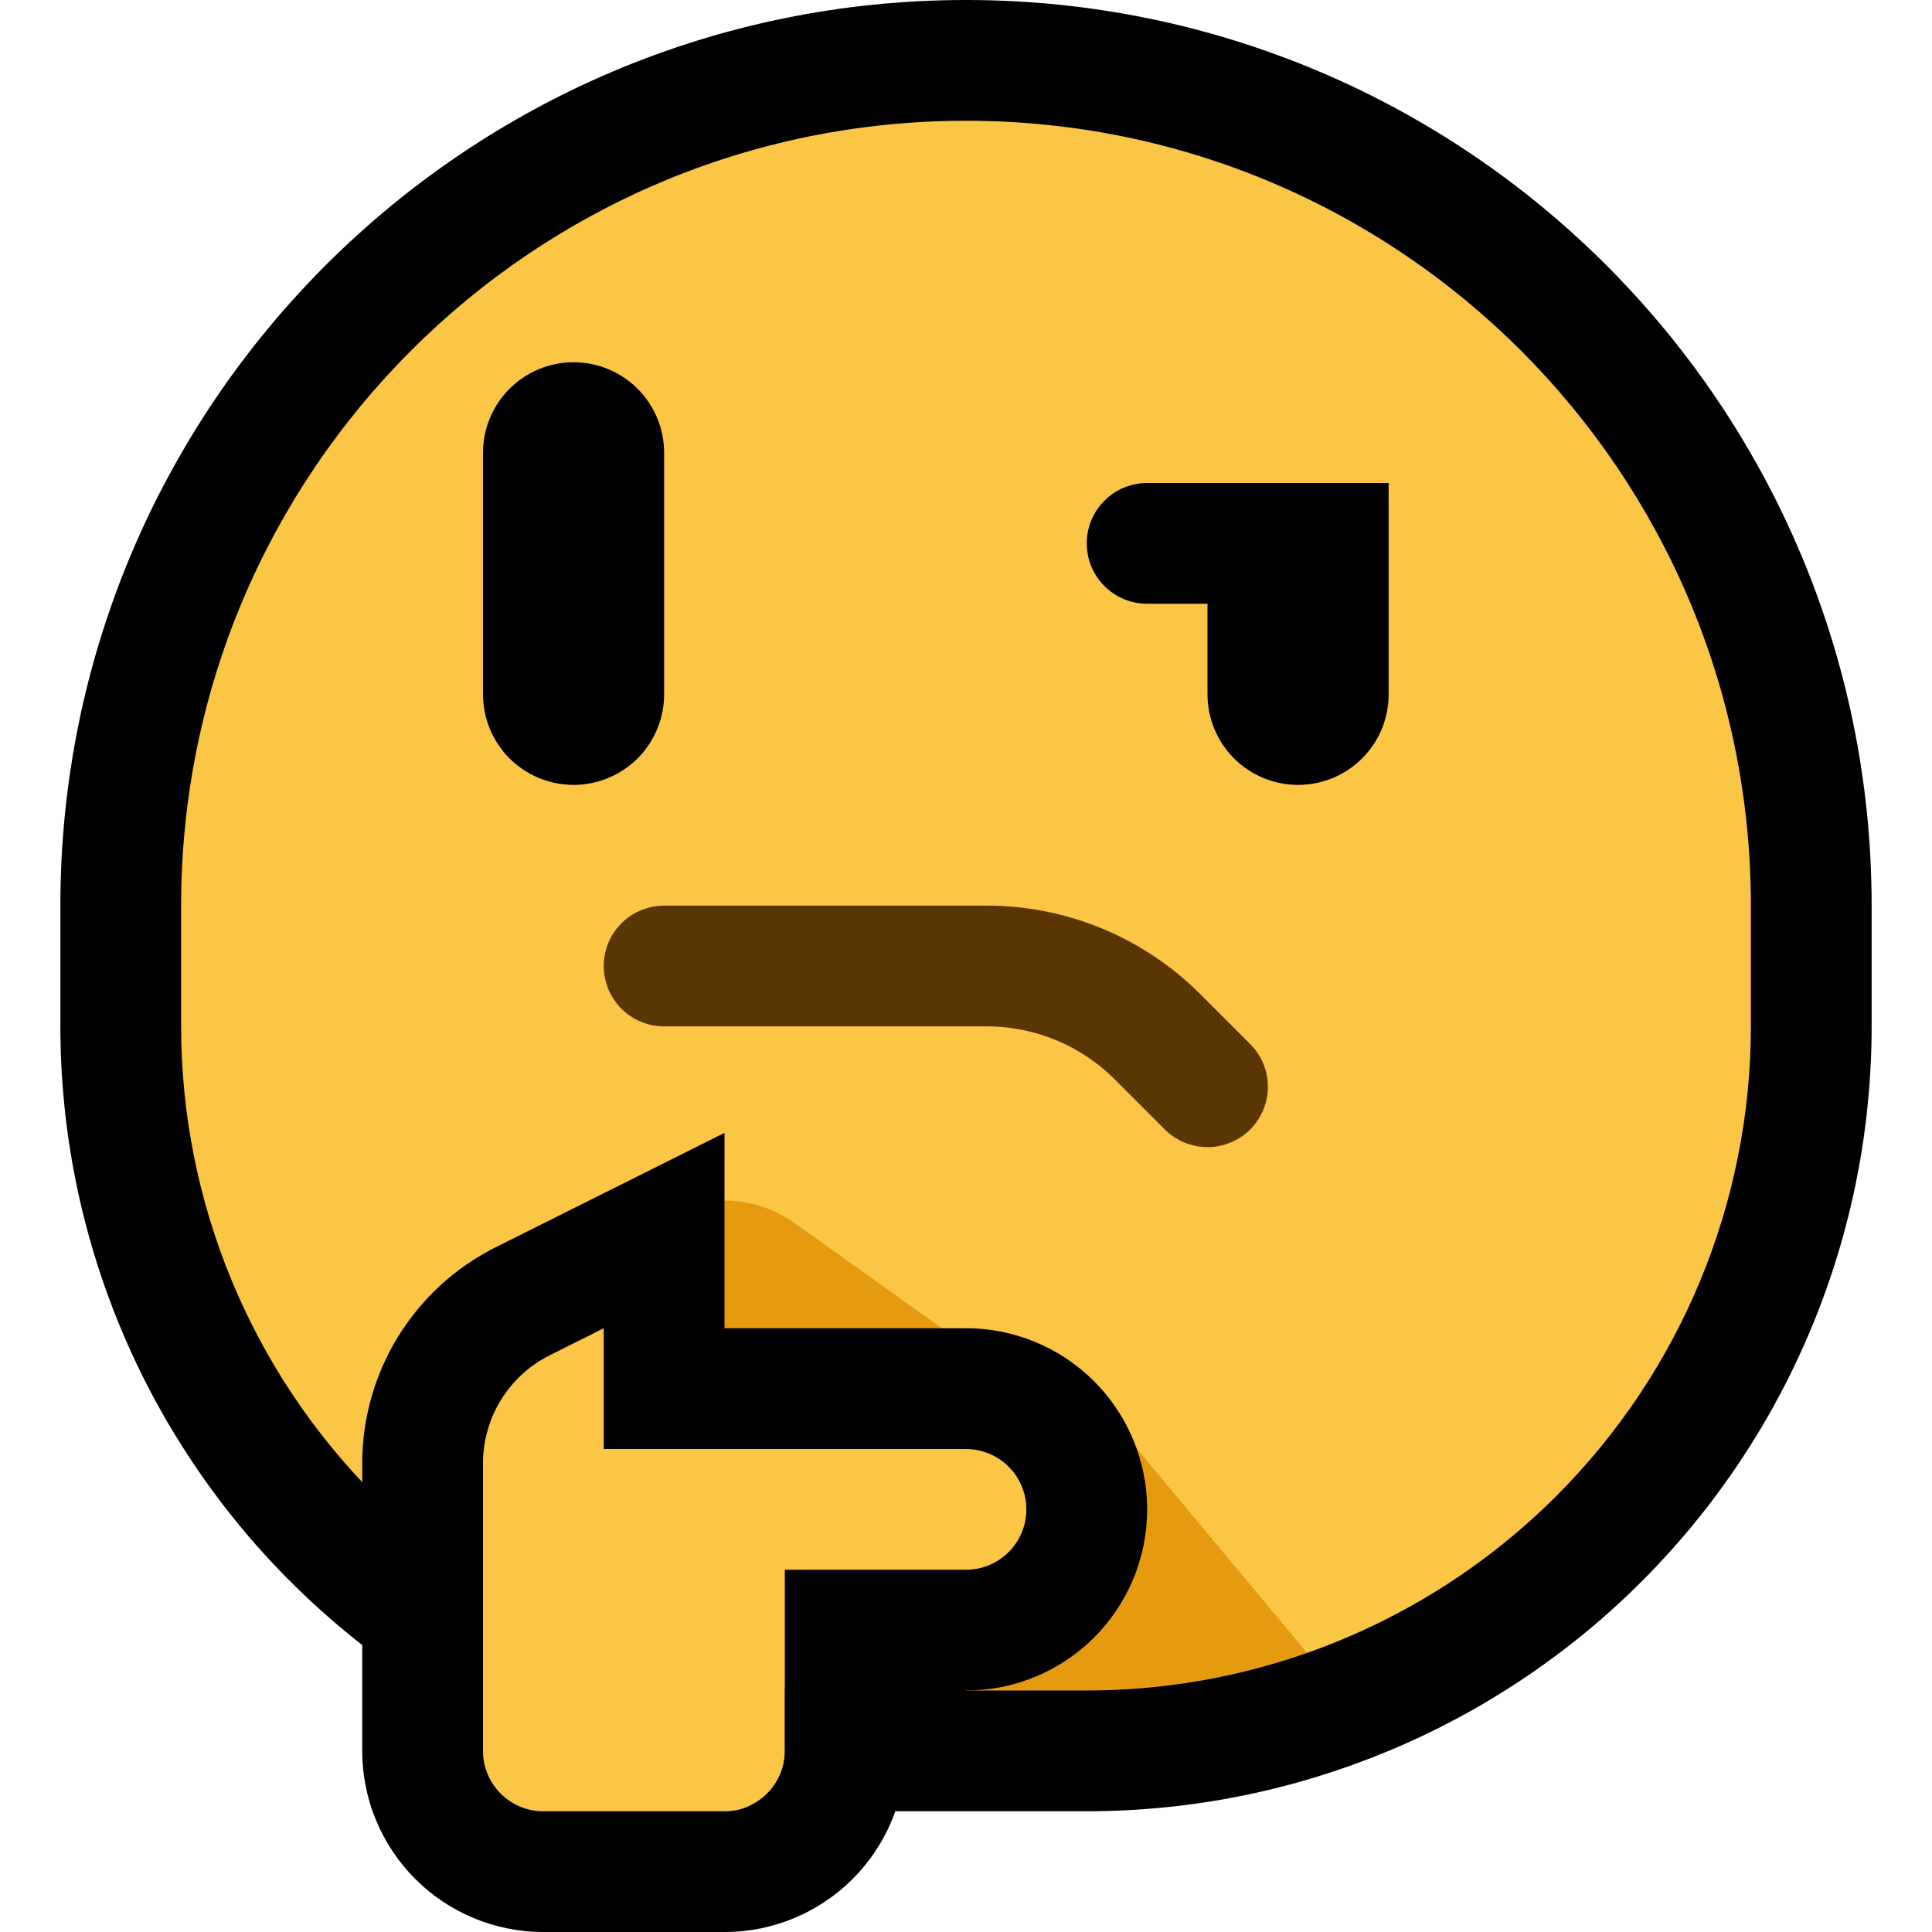 <?xml version="1.0" encoding="UTF-8" standalone="no"?>
<!DOCTYPE svg PUBLIC "-//W3C//DTD SVG 1.1//EN" "http://www.w3.org/Graphics/SVG/1.1/DTD/svg11.dtd">
<svg width="100%" height="100%" viewBox="0 0 32 32" version="1.1" xmlns="http://www.w3.org/2000/svg" xmlns:xlink="http://www.w3.org/1999/xlink" xml:space="preserve" xmlns:serif="http://www.serif.com/" style="fill-rule:evenodd;clip-rule:evenodd;stroke-linejoin:round;stroke-miterlimit:1.414;">
    <rect id="thinking" x="0" y="0" width="32" height="32" style="fill:none;"/>
    <clipPath id="_clip1">
        <rect x="0" y="0" width="32" height="32"/>
    </clipPath>
    <g clip-path="url(#_clip1)">
        <g id="outline">
            <path d="M16.193,0.001l0.193,0.004l0.192,0.006l0.192,0.008l0.191,0.011l0.191,0.014l0.19,0.015l0.189,0.018l0.189,0.021l0.188,0.022l0.187,0.025l0.187,0.028l0.186,0.029l0.185,0.032l0.184,0.034l0.184,0.037l0.183,0.038l0.182,0.041l0.181,0.043l0.18,0.045l0.18,0.048l0.178,0.049l0.178,0.052l0.177,0.054l0.176,0.056l0.175,0.058l0.173,0.06l0.173,0.062l0.173,0.064l0.17,0.066l0.17,0.068l0.169,0.071l0.168,0.072l0.167,0.074l0.166,0.076l0.164,0.078l0.164,0.08l0.162,0.082l0.161,0.084l0.16,0.086l0.159,0.087l0.158,0.09l0.156,0.091l0.155,0.093l0.155,0.095l0.152,0.096l0.152,0.099l0.15,0.1l0.149,0.102l0.148,0.104l0.146,0.105l0.145,0.107l0.144,0.109l0.142,0.11l0.141,0.112l0.139,0.114l0.138,0.115l0.137,0.117l0.135,0.119l0.134,0.12l0.132,0.122l0.131,0.123l0.13,0.125l0.128,0.126l0.126,0.128l0.125,0.13l0.123,0.131l0.122,0.132l0.12,0.134l0.119,0.135l0.117,0.137l0.115,0.138l0.114,0.139l0.112,0.141l0.11,0.142l0.109,0.144l0.107,0.145l0.106,0.146l0.103,0.148l0.102,0.149l0.1,0.15l0.099,0.152l0.096,0.152l0.095,0.154l0.093,0.156l0.091,0.156l0.09,0.158l0.088,0.159l0.085,0.16l0.084,0.161l0.082,0.162l0.08,0.164l0.078,0.165l0.076,0.165l0.074,0.167l0.072,0.168l0.071,0.169l0.068,0.17l0.066,0.17l0.064,0.172l0.062,0.174l0.06,0.173l0.058,0.175l0.056,0.176l0.054,0.177l0.052,0.178l0.049,0.178l0.048,0.18l0.045,0.18l0.043,0.181l0.041,0.182l0.038,0.183l0.037,0.184l0.034,0.184l0.032,0.185l0.029,0.186l0.028,0.187l0.025,0.187l0.022,0.188l0.021,0.189l0.018,0.189l0.015,0.19l0.014,0.191l0.011,0.191l0.008,0.191l0.006,0.193l0.004,0.193l0.001,0.187l0,2.012l-0.001,0.155l-0.003,0.162l-0.005,0.161l-0.007,0.161l-0.009,0.16l-0.011,0.16l-0.013,0.16l-0.015,0.16l-0.016,0.159l-0.019,0.159l-0.021,0.159l-0.022,0.158l-0.025,0.157l-0.026,0.158l-0.029,0.157l-0.03,0.156l-0.032,0.156l-0.034,0.156l-0.036,0.154l-0.038,0.155l-0.04,0.154l-0.041,0.153l-0.044,0.153l-0.045,0.152l-0.047,0.151l-0.049,0.151l-0.051,0.151l-0.052,0.149l-0.055,0.149l-0.056,0.149l-0.058,0.147l-0.06,0.147l-0.061,0.146l-0.063,0.145l-0.066,0.145l-0.066,0.144l-0.069,0.142l-0.07,0.143l-0.073,0.141l-0.073,0.14l-0.076,0.14l-0.077,0.139l-0.079,0.138l-0.081,0.137l-0.083,0.135l-0.084,0.135l-0.086,0.134l-0.087,0.133l-0.089,0.132l-0.091,0.131l-0.093,0.13l-0.094,0.129l-0.096,0.128l-0.097,0.127l-0.099,0.125l-0.101,0.125l-0.102,0.123l-0.104,0.122l-0.106,0.121l-0.107,0.12l-0.109,0.119l-0.11,0.117l-0.112,0.117l-0.114,0.114l-0.114,0.114l-0.117,0.112l-0.117,0.11l-0.119,0.109l-0.119,0.107l-0.121,0.106l-0.123,0.104l-0.123,0.102l-0.125,0.101l-0.125,0.099l-0.127,0.097l-0.128,0.096l-0.129,0.094l-0.13,0.093l-0.13,0.091l-0.133,0.089l-0.133,0.087l-0.134,0.086l-0.135,0.084l-0.135,0.083l-0.137,0.081l-0.138,0.079l-0.139,0.077l-0.139,0.076l-0.141,0.073l-0.141,0.073l-0.142,0.07l-0.143,0.069l-0.144,0.066l-0.145,0.066l-0.145,0.063l-0.146,0.062l-0.147,0.059l-0.147,0.058l-0.149,0.056l-0.149,0.055l-0.149,0.052l-0.151,0.051l-0.151,0.049l-0.151,0.047l-0.152,0.045l-0.153,0.044l-0.153,0.041l-0.154,0.04l-0.155,0.038l-0.155,0.036l-0.155,0.034l-0.156,0.032l-0.156,0.03l-0.157,0.029l-0.158,0.026l-0.157,0.025l-0.159,0.022l-0.158,0.021l-0.159,0.019l-0.159,0.016l-0.16,0.015l-0.16,0.013l-0.16,0.011l-0.16,0.009l-0.161,0.007l-0.161,0.005l-0.162,0.003l-0.155,0.001l-4.012,0l-0.155,-0.001l-0.162,-0.003l-0.161,-0.005l-0.161,-0.007l-0.16,-0.009l-0.16,-0.011l-0.16,-0.013l-0.16,-0.015l-0.159,-0.016l-0.159,-0.019l-0.158,-0.021l-0.159,-0.022l-0.157,-0.025l-0.158,-0.026l-0.157,-0.029l-0.156,-0.03l-0.156,-0.032l-0.155,-0.034l-0.155,-0.036l-0.155,-0.038l-0.154,-0.04l-0.153,-0.041l-0.153,-0.044l-0.152,-0.045l-0.151,-0.047l-0.151,-0.049l-0.151,-0.051l-0.149,-0.052l-0.149,-0.055l-0.148,-0.056l-0.148,-0.058l-0.147,-0.06l-0.146,-0.061l-0.145,-0.063l-0.145,-0.066l-0.144,-0.066l-0.143,-0.069l-0.142,-0.07l-0.141,-0.073l-0.141,-0.073l-0.139,-0.076l-0.139,-0.077l-0.138,-0.079l-0.136,-0.081l-0.136,-0.083l-0.135,-0.084l-0.134,-0.086l-0.133,-0.087l-0.132,-0.089l-0.131,-0.091l-0.13,-0.093l-0.129,-0.094l-0.128,-0.096l-0.127,-0.097l-0.125,-0.099l-0.125,-0.101l-0.123,-0.102l-0.122,-0.104l-0.121,-0.106l-0.12,-0.107l-0.119,-0.109l-0.117,-0.11l-0.116,-0.112l-0.115,-0.114l-0.114,-0.114l-0.112,-0.117l-0.11,-0.117l-0.109,-0.119l-0.107,-0.119l-0.106,-0.121l-0.104,-0.123l-0.102,-0.123l-0.101,-0.125l-0.099,-0.125l-0.097,-0.127l-0.096,-0.128l-0.094,-0.129l-0.093,-0.13l-0.091,-0.131l-0.089,-0.132l-0.087,-0.133l-0.086,-0.134l-0.084,-0.135l-0.083,-0.136l-0.081,-0.136l-0.079,-0.138l-0.077,-0.139l-0.076,-0.14l-0.073,-0.14l-0.073,-0.141l-0.07,-0.142l-0.069,-0.143l-0.066,-0.144l-0.066,-0.145l-0.063,-0.145l-0.061,-0.146l-0.06,-0.147l-0.058,-0.147l-0.056,-0.149l-0.055,-0.149l-0.052,-0.149l-0.051,-0.151l-0.049,-0.15l-0.047,-0.152l-0.045,-0.152l-0.044,-0.153l-0.041,-0.153l-0.04,-0.154l-0.038,-0.155l-0.036,-0.155l-0.034,-0.155l-0.032,-0.156l-0.03,-0.156l-0.029,-0.157l-0.026,-0.158l-0.025,-0.157l-0.022,-0.158l-0.021,-0.159l-0.019,-0.159l-0.016,-0.159l-0.015,-0.16l-0.013,-0.16l-0.011,-0.16l-0.009,-0.16l-0.007,-0.161l-0.005,-0.161l-0.003,-0.162l-0.001,-0.155l0,-2.012l0.001,-0.187l0.004,-0.193l0.006,-0.193l0.008,-0.191l0.011,-0.191l0.014,-0.191l0.015,-0.19l0.018,-0.189l0.021,-0.189l0.022,-0.188l0.025,-0.187l0.028,-0.187l0.029,-0.186l0.032,-0.185l0.034,-0.184l0.037,-0.184l0.038,-0.183l0.041,-0.182l0.043,-0.181l0.045,-0.18l0.048,-0.18l0.049,-0.178l0.052,-0.178l0.054,-0.177l0.056,-0.176l0.058,-0.175l0.06,-0.173l0.062,-0.174l0.064,-0.172l0.066,-0.17l0.068,-0.17l0.071,-0.169l0.072,-0.168l0.074,-0.167l0.076,-0.166l0.078,-0.164l0.08,-0.164l0.082,-0.162l0.084,-0.161l0.086,-0.16l0.087,-0.159l0.09,-0.158l0.091,-0.156l0.093,-0.156l0.095,-0.154l0.096,-0.152l0.099,-0.152l0.1,-0.15l0.102,-0.149l0.103,-0.148l0.106,-0.146l0.107,-0.145l0.109,-0.144l0.11,-0.142l0.112,-0.141l0.114,-0.139l0.115,-0.138l0.117,-0.137l0.119,-0.135l0.12,-0.134l0.122,-0.132l0.123,-0.131l0.125,-0.13l0.126,-0.128l0.128,-0.126l0.13,-0.125l0.131,-0.123l0.132,-0.122l0.134,-0.12l0.135,-0.119l0.137,-0.117l0.138,-0.115l0.139,-0.114l0.141,-0.112l0.142,-0.11l0.144,-0.109l0.145,-0.107l0.146,-0.105l0.148,-0.104l0.149,-0.102l0.15,-0.1l0.152,-0.099l0.152,-0.096l0.154,-0.095l0.156,-0.093l0.156,-0.091l0.158,-0.09l0.159,-0.087l0.16,-0.086l0.161,-0.084l0.162,-0.082l0.164,-0.08l0.164,-0.078l0.166,-0.076l0.167,-0.074l0.168,-0.072l0.169,-0.071l0.17,-0.068l0.171,-0.066l0.172,-0.064l0.172,-0.062l0.174,-0.06l0.175,-0.058l0.176,-0.056l0.177,-0.054l0.178,-0.052l0.178,-0.049l0.18,-0.048l0.18,-0.045l0.181,-0.043l0.182,-0.041l0.183,-0.038l0.184,-0.037l0.184,-0.034l0.185,-0.032l0.186,-0.029l0.187,-0.028l0.187,-0.025l0.188,-0.022l0.189,-0.021l0.189,-0.018l0.19,-0.015l0.191,-0.014l0.191,-0.011l0.192,-0.008l0.192,-0.006l0.193,-0.004l0.193,-0.001l0.193,0.001Zm-0.336,4l-0.142,0.003l-0.142,0.004l-0.141,0.006l-0.14,0.008l-0.141,0.01l-0.139,0.012l-0.139,0.013l-0.139,0.015l-0.138,0.017l-0.137,0.018l-0.137,0.02l-0.136,0.022l-0.136,0.023l-0.135,0.025l-0.134,0.027l-0.134,0.028l-0.133,0.03l-0.133,0.031l-0.132,0.033l-0.131,0.035l-0.131,0.036l-0.129,0.038l-0.13,0.039l-0.128,0.041l-0.128,0.043l-0.128,0.043l-0.126,0.046l-0.126,0.047l-0.125,0.048l-0.124,0.05l-0.124,0.052l-0.123,0.052l-0.122,0.055l-0.121,0.056l-0.121,0.057l-0.12,0.058l-0.119,0.06l-0.118,0.062l-0.117,0.062l-0.116,0.065l-0.116,0.065l-0.115,0.067l-0.113,0.068l-0.113,0.07l-0.112,0.071l-0.112,0.072l-0.11,0.073l-0.109,0.075l-0.108,0.076l-0.108,0.078l-0.106,0.078l-0.106,0.08l-0.104,0.081l-0.104,0.083l-0.102,0.083l-0.102,0.085l-0.1,0.086l-0.099,0.087l-0.099,0.088l-0.097,0.09l-0.096,0.09l-0.095,0.092l-0.094,0.093l-0.093,0.094l-0.092,0.095l-0.09,0.096l-0.09,0.097l-0.088,0.099l-0.087,0.099l-0.086,0.1l-0.085,0.102l-0.083,0.102l-0.083,0.104l-0.081,0.104l-0.08,0.106l-0.078,0.106l-0.078,0.108l-0.076,0.108l-0.075,0.109l-0.073,0.11l-0.072,0.112l-0.071,0.112l-0.07,0.113l-0.068,0.113l-0.067,0.115l-0.065,0.116l-0.065,0.116l-0.062,0.117l-0.062,0.118l-0.06,0.119l-0.058,0.12l-0.057,0.121l-0.056,0.121l-0.054,0.122l-0.053,0.123l-0.052,0.124l-0.05,0.124l-0.048,0.125l-0.047,0.126l-0.046,0.126l-0.043,0.128l-0.043,0.127l-0.041,0.129l-0.039,0.13l-0.038,0.13l-0.036,0.13l-0.035,0.131l-0.033,0.132l-0.031,0.133l-0.03,0.133l-0.028,0.134l-0.027,0.134l-0.025,0.135l-0.023,0.136l-0.022,0.136l-0.02,0.137l-0.018,0.138l-0.017,0.137l-0.015,0.139l-0.013,0.139l-0.012,0.139l-0.01,0.141l-0.008,0.14l-0.006,0.141l-0.004,0.142l-0.003,0.142l-0.001,0.149l0,1.988l0.001,0.118l0.002,0.112l0.003,0.111l0.005,0.111l0.006,0.112l0.008,0.11l0.009,0.111l0.01,0.111l0.012,0.11l0.013,0.11l0.014,0.11l0.016,0.109l0.017,0.109l0.018,0.109l0.02,0.109l0.021,0.108l0.022,0.108l0.023,0.108l0.025,0.107l0.026,0.107l0.028,0.106l0.029,0.106l0.03,0.106l0.031,0.105l0.033,0.105l0.033,0.105l0.036,0.104l0.036,0.104l0.038,0.103l0.039,0.102l0.04,0.102l0.041,0.102l0.043,0.101l0.044,0.101l0.045,0.1l0.046,0.1l0.048,0.099l0.048,0.098l0.05,0.098l0.051,0.097l0.053,0.097l0.053,0.096l0.055,0.095l0.056,0.095l0.057,0.094l0.058,0.093l0.06,0.093l0.06,0.092l0.062,0.092l0.063,0.09l0.064,0.09l0.065,0.089l0.066,0.089l0.068,0.088l0.068,0.087l0.07,0.086l0.071,0.085l0.072,0.085l0.073,0.084l0.074,0.083l0.076,0.082l0.076,0.081l0.077,0.08l0.079,0.08l0.08,0.078l0.08,0.078l0.081,0.076l0.083,0.076l0.082,0.074l0.084,0.073l0.085,0.072l0.085,0.071l0.086,0.07l0.087,0.068l0.088,0.068l0.089,0.066l0.089,0.065l0.09,0.064l0.09,0.063l0.092,0.062l0.092,0.06l0.093,0.06l0.093,0.058l0.094,0.057l0.095,0.056l0.095,0.055l0.096,0.053l0.097,0.053l0.097,0.051l0.098,0.05l0.098,0.048l0.099,0.048l0.1,0.046l0.1,0.045l0.101,0.044l0.101,0.043l0.102,0.041l0.102,0.04l0.102,0.039l0.104,0.038l0.103,0.036l0.104,0.035l0.105,0.034l0.105,0.033l0.105,0.031l0.106,0.03l0.106,0.029l0.106,0.028l0.107,0.026l0.107,0.025l0.108,0.023l0.108,0.022l0.108,0.021l0.109,0.02l0.109,0.018l0.109,0.017l0.109,0.016l0.11,0.014l0.11,0.013l0.11,0.012l0.111,0.01l0.111,0.009l0.111,0.008l0.111,0.006l0.111,0.005l0.111,0.003l0.112,0.002l0.118,0.001l3.988,0l0.118,-0.001l0.112,-0.002l0.111,-0.003l0.111,-0.005l0.111,-0.006l0.111,-0.008l0.111,-0.009l0.111,-0.01l0.11,-0.012l0.11,-0.013l0.11,-0.014l0.109,-0.016l0.109,-0.017l0.109,-0.018l0.109,-0.02l0.108,-0.021l0.108,-0.022l0.108,-0.023l0.107,-0.025l0.107,-0.026l0.106,-0.028l0.106,-0.029l0.106,-0.03l0.105,-0.031l0.105,-0.033l0.105,-0.033l0.104,-0.036l0.104,-0.036l0.103,-0.038l0.102,-0.039l0.102,-0.04l0.102,-0.041l0.101,-0.043l0.101,-0.044l0.1,-0.045l0.1,-0.046l0.099,-0.048l0.098,-0.048l0.098,-0.05l0.097,-0.051l0.097,-0.053l0.096,-0.053l0.095,-0.055l0.095,-0.056l0.094,-0.057l0.094,-0.058l0.092,-0.06l0.092,-0.06l0.091,-0.062l0.091,-0.063l0.09,-0.064l0.089,-0.065l0.089,-0.066l0.088,-0.068l0.087,-0.068l0.086,-0.07l0.085,-0.071l0.085,-0.072l0.083,-0.073l0.083,-0.074l0.083,-0.076l0.081,-0.076l0.08,-0.077l0.08,-0.079l0.079,-0.08l0.077,-0.08l0.076,-0.081l0.076,-0.083l0.074,-0.082l0.073,-0.084l0.072,-0.085l0.071,-0.085l0.07,-0.086l0.068,-0.087l0.068,-0.088l0.066,-0.088l0.065,-0.09l0.064,-0.09l0.063,-0.09l0.062,-0.092l0.06,-0.092l0.06,-0.093l0.058,-0.093l0.057,-0.094l0.056,-0.095l0.055,-0.095l0.053,-0.096l0.053,-0.097l0.051,-0.097l0.05,-0.098l0.048,-0.098l0.048,-0.099l0.046,-0.1l0.045,-0.1l0.044,-0.101l0.043,-0.101l0.041,-0.102l0.04,-0.102l0.039,-0.102l0.038,-0.104l0.036,-0.103l0.036,-0.104l0.033,-0.104l0.033,-0.106l0.031,-0.105l0.03,-0.106l0.029,-0.106l0.028,-0.106l0.026,-0.107l0.025,-0.108l0.023,-0.107l0.022,-0.108l0.021,-0.109l0.02,-0.108l0.018,-0.109l0.017,-0.109l0.016,-0.109l0.014,-0.11l0.013,-0.11l0.012,-0.111l0.01,-0.11l0.009,-0.111l0.008,-0.11l0.006,-0.112l0.005,-0.111l0.003,-0.111l0.002,-0.112l0.001,-0.118l0,-1.988l-0.001,-0.149l-0.003,-0.142l-0.004,-0.142l-0.006,-0.141l-0.008,-0.14l-0.01,-0.141l-0.012,-0.139l-0.013,-0.139l-0.015,-0.139l-0.017,-0.137l-0.018,-0.138l-0.02,-0.137l-0.022,-0.136l-0.023,-0.135l-0.025,-0.136l-0.027,-0.134l-0.028,-0.134l-0.03,-0.133l-0.031,-0.133l-0.033,-0.132l-0.035,-0.131l-0.036,-0.131l-0.038,-0.13l-0.039,-0.129l-0.041,-0.128l-0.043,-0.128l-0.043,-0.128l-0.046,-0.126l-0.047,-0.126l-0.048,-0.125l-0.05,-0.124l-0.052,-0.124l-0.052,-0.123l-0.055,-0.122l-0.056,-0.121l-0.057,-0.121l-0.058,-0.119l-0.06,-0.119l-0.062,-0.119l-0.063,-0.117l-0.064,-0.116l-0.065,-0.116l-0.067,-0.115l-0.068,-0.113l-0.07,-0.113l-0.071,-0.112l-0.072,-0.112l-0.073,-0.11l-0.075,-0.109l-0.076,-0.108l-0.078,-0.108l-0.078,-0.106l-0.08,-0.106l-0.081,-0.104l-0.083,-0.104l-0.083,-0.102l-0.085,-0.102l-0.086,-0.1l-0.087,-0.099l-0.088,-0.099l-0.09,-0.097l-0.09,-0.096l-0.092,-0.095l-0.093,-0.094l-0.094,-0.093l-0.095,-0.092l-0.096,-0.09l-0.097,-0.09l-0.099,-0.088l-0.099,-0.087l-0.1,-0.086l-0.102,-0.085l-0.102,-0.083l-0.104,-0.083l-0.104,-0.081l-0.106,-0.08l-0.106,-0.078l-0.108,-0.078l-0.108,-0.076l-0.109,-0.075l-0.11,-0.073l-0.112,-0.072l-0.112,-0.071l-0.113,-0.07l-0.113,-0.068l-0.115,-0.067l-0.116,-0.065l-0.116,-0.065l-0.117,-0.062l-0.119,-0.062l-0.118,-0.06l-0.12,-0.058l-0.121,-0.057l-0.121,-0.056l-0.122,-0.054l-0.123,-0.053l-0.124,-0.052l-0.124,-0.05l-0.125,-0.048l-0.126,-0.047l-0.126,-0.046l-0.128,-0.043l-0.128,-0.043l-0.128,-0.041l-0.13,-0.039l-0.129,-0.038l-0.131,-0.036l-0.131,-0.035l-0.132,-0.033l-0.133,-0.031l-0.133,-0.03l-0.134,-0.028l-0.134,-0.027l-0.135,-0.025l-0.136,-0.023l-0.136,-0.022l-0.137,-0.02l-0.137,-0.018l-0.138,-0.017l-0.139,-0.015l-0.139,-0.013l-0.139,-0.012l-0.141,-0.01l-0.14,-0.008l-0.141,-0.006l-0.142,-0.004l-0.142,-0.003l-0.143,-0.001l-0.143,0.001Z"/>
        </g>
        <g id="emoji">
            <path d="M16,2c7.18,0 13,5.82 13,13c0,0.669 0,1.338 0,2c0,2.917 -1.159,5.715 -3.222,7.778c-1.176,1.176 -2.59,2.058 -4.13,2.6l-11.648,-0.131c-1.403,-0.548 -2.692,-1.383 -3.778,-2.469c-2.063,-2.063 -3.222,-4.861 -3.222,-7.778c0,-0.662 0,-1.331 0,-2c0,-7.18 5.82,-13 13,-13l0,0Z" style="fill:#fbc546;"/>
            <path d="M10,27.247l0,-5.361c0,-0.749 0.419,-1.435 1.085,-1.778c0.666,-0.343 1.468,-0.285 2.077,0.151c1.855,1.325 3.838,2.741 3.838,2.741c0,0 0,0 0,0c0.634,0 1.234,0.281 1.64,0.768l3.008,3.61c-1.161,0.408 -2.394,0.622 -3.648,0.622c-1.324,0 -2.676,0 -4,0c-1.382,0 -2.737,-0.26 -4,-0.753Z" style="fill:#e59a10;"/>
            <path d="M11,7.5c0,-0.398 -0.158,-0.779 -0.439,-1.061c-0.282,-0.281 -0.663,-0.439 -1.061,-0.439c-0.398,0 -0.779,0.158 -1.061,0.439c-0.281,0.282 -0.439,0.663 -0.439,1.061c0,1.181 0,2.819 0,4c0,0.398 0.158,0.779 0.439,1.061c0.282,0.281 0.663,0.439 1.061,0.439c0.398,0 0.779,-0.158 1.061,-0.439c0.281,-0.282 0.439,-0.663 0.439,-1.061c0,-1.181 0,-2.819 0,-4Z"/>
            <path d="M23,8c0,0 -2.541,0 -4,0c-0.265,0 -0.52,0.105 -0.707,0.293c-0.188,0.187 -0.293,0.442 -0.293,0.707c0,0.552 0.448,1 1,1c0.5,0 1,0 1,0c0,0 0,0.751 0,1.502c0,0.397 0.158,0.778 0.439,1.059c0.281,0.281 0.662,0.439 1.059,0.439c0.001,0 0.003,0 0.004,0c0.827,0 1.498,-0.671 1.498,-1.498c0,-1.473 0,-3.502 0,-3.502Z"/>
            <path d="M16.467,15.001l0.124,0.005l0.123,0.008l0.123,0.01l0.123,0.014l0.121,0.017l0.122,0.019l0.12,0.023l0.12,0.025l0.119,0.029l0.118,0.031l0.117,0.034l0.117,0.037l0.115,0.04l0.114,0.042l0.114,0.046l0.112,0.048l0.111,0.05l0.109,0.054l0.109,0.056l0.107,0.059l0.105,0.061l0.104,0.064l0.103,0.067l0.101,0.069l0.1,0.072l0.098,0.074l0.096,0.077l0.094,0.08l0.093,0.081l0.091,0.085l0.084,0.082l0.833,0.833l0.041,0.043l0.038,0.045l0.035,0.048l0.032,0.05l0.03,0.051l0.026,0.053l0.023,0.055l0.02,0.056l0.016,0.057l0.014,0.058l0.009,0.058l0.006,0.059l0.003,0.059l-0.001,0.059l-0.004,0.06l-0.008,0.058l-0.012,0.058l-0.014,0.058l-0.019,0.056l-0.021,0.056l-0.025,0.053l-0.028,0.053l-0.03,0.05l-0.034,0.049l-0.037,0.047l-0.039,0.044l-0.042,0.042l-0.044,0.039l-0.047,0.037l-0.049,0.034l-0.05,0.03l-0.053,0.028l-0.053,0.025l-0.056,0.021l-0.056,0.019l-0.058,0.014l-0.058,0.012l-0.058,0.008l-0.06,0.004l-0.059,0.001l-0.059,-0.003l-0.059,-0.006l-0.058,-0.009l-0.058,-0.014l-0.057,-0.016l-0.056,-0.02l-0.055,-0.023l-0.053,-0.026l-0.051,-0.03l-0.05,-0.032l-0.048,-0.035l-0.045,-0.038l-0.043,-0.041l-0.824,-0.824l-0.058,-0.056l-0.054,-0.051l-0.056,-0.049l-0.057,-0.048l-0.057,-0.046l-0.059,-0.044l-0.06,-0.043l-0.06,-0.042l-0.062,-0.04l-0.063,-0.038l-0.063,-0.037l-0.064,-0.036l-0.065,-0.033l-0.066,-0.032l-0.067,-0.031l-0.067,-0.029l-0.068,-0.027l-0.068,-0.025l-0.07,-0.024l-0.069,-0.022l-0.071,-0.021l-0.071,-0.018l-0.071,-0.017l-0.072,-0.016l-0.072,-0.013l-0.073,-0.012l-0.073,-0.01l-0.073,-0.008l-0.074,-0.007l-0.074,-0.004l-0.074,-0.003l-0.081,-0.001l-5.337,0l-0.059,-0.002l-0.059,-0.005l-0.059,-0.009l-0.058,-0.012l-0.057,-0.016l-0.056,-0.019l-0.055,-0.022l-0.054,-0.025l-0.052,-0.029l-0.05,-0.032l-0.048,-0.034l-0.046,-0.037l-0.044,-0.04l-0.041,-0.043l-0.039,-0.045l-0.035,-0.047l-0.034,-0.049l-0.03,-0.051l-0.027,-0.053l-0.024,-0.054l-0.02,-0.056l-0.018,-0.056l-0.014,-0.058l-0.01,-0.058l-0.007,-0.059l-0.004,-0.059l0,-0.06l0.004,-0.059l0.007,-0.059l0.01,-0.058l0.014,-0.058l0.018,-0.056l0.02,-0.056l0.024,-0.054l0.027,-0.053l0.03,-0.051l0.034,-0.049l0.035,-0.047l0.039,-0.045l0.041,-0.043l0.044,-0.04l0.046,-0.037l0.048,-0.034l0.05,-0.032l0.052,-0.029l0.054,-0.025l0.055,-0.022l0.056,-0.019l0.057,-0.016l0.058,-0.012l0.059,-0.009l0.059,-0.005l0.059,-0.002l5.349,0l0.118,0.001Z" style="fill:#593604;"/>
            <path d="M10,22c0,0 -0.432,0.216 -0.894,0.447c-0.678,0.339 -1.106,1.032 -1.106,1.789c0,1.357 0,3.509 0,4.764c0,0.265 0.105,0.52 0.293,0.707c0.187,0.188 0.442,0.293 0.707,0.293c0.871,0 2.129,0 3,0c0.552,0 1,-0.448 1,-1c0,-1.185 0,-3 0,-3c0,0 1.815,0 3,0c0.552,0 1,-0.448 1,-1c0,-0.265 -0.105,-0.52 -0.293,-0.707c-0.187,-0.188 -0.442,-0.293 -0.707,-0.293c-1.934,0 -6,0 -6,0l0,-2Z" style="fill:#fbc546;"/>
            <path d="M12,22l4.025,0l0.124,0.003l0.147,0.011l0.147,0.018l0.145,0.026l0.143,0.032l0.142,0.039l0.139,0.046l0.136,0.053l0.134,0.059l0.131,0.066l0.128,0.072l0.124,0.079l0.12,0.084l0.117,0.091l0.112,0.097l0.108,0.102l0.102,0.108l0.097,0.112l0.091,0.117l0.084,0.12l0.079,0.124l0.072,0.128l0.066,0.131l0.059,0.134l0.053,0.137l0.046,0.138l0.039,0.141l0.032,0.144l0.026,0.145l0.018,0.147l0.011,0.147l0.004,0.15l-0.004,0.151l-0.012,0.152l-0.019,0.15l-0.026,0.149l-0.034,0.145l-0.041,0.143l-0.047,0.141l-0.054,0.137l-0.06,0.133l-0.067,0.129l-0.072,0.126l-0.078,0.122l-0.084,0.118l-0.088,0.112l-0.094,0.109l-0.099,0.104l-0.104,0.099l-0.109,0.094l-0.113,0.088l-0.117,0.084l-0.122,0.078l-0.125,0.072l-0.13,0.067l-0.134,0.06l-0.137,0.054l-0.139,0.047l-0.144,0.041l-0.145,0.034l-0.149,0.026l-0.15,0.019l-0.151,0.012l-0.128,0.003l-1.025,0l0,1.025l-0.003,0.128l-0.012,0.152l-0.019,0.149l-0.026,0.148l-0.034,0.147l-0.041,0.143l-0.047,0.139l-0.054,0.137l-0.06,0.134l-0.067,0.13l-0.072,0.125l-0.078,0.122l-0.084,0.118l-0.088,0.112l-0.094,0.109l-0.099,0.104l-0.104,0.099l-0.108,0.094l-0.113,0.088l-0.118,0.084l-0.122,0.078l-0.125,0.072l-0.13,0.067l-0.134,0.06l-0.136,0.054l-0.141,0.047l-0.143,0.041l-0.145,0.034l-0.149,0.026l-0.15,0.019l-0.151,0.012l-0.128,0.003l-3.05,0l-0.123,-0.003l-0.148,-0.011l-0.147,-0.018l-0.145,-0.026l-0.143,-0.032l-0.142,-0.039l-0.139,-0.046l-0.136,-0.053l-0.134,-0.059l-0.131,-0.066l-0.127,-0.072l-0.125,-0.078l-0.12,-0.085l-0.117,-0.091l-0.112,-0.097l-0.108,-0.102l-0.102,-0.108l-0.097,-0.112l-0.091,-0.117l-0.084,-0.12l-0.079,-0.124l-0.072,-0.128l-0.066,-0.131l-0.059,-0.134l-0.053,-0.136l-0.046,-0.139l-0.039,-0.142l-0.032,-0.143l-0.026,-0.145l-0.018,-0.147l-0.011,-0.147l-0.003,-0.124l0,-4.807l0.002,-0.123l0.008,-0.141l0.012,-0.14l0.017,-0.139l0.022,-0.137l0.027,-0.136l0.031,-0.136l0.036,-0.133l0.04,-0.132l0.045,-0.13l0.049,-0.128l0.053,-0.127l0.058,-0.123l0.061,-0.123l0.066,-0.12l0.07,-0.117l0.074,-0.115l0.078,-0.112l0.081,-0.11l0.086,-0.107l0.089,-0.104l0.092,-0.102l0.097,-0.098l0.1,-0.095l0.103,-0.092l0.107,-0.088l0.11,-0.085l0.113,-0.081l0.117,-0.078l0.119,-0.073l0.123,-0.069l0.109,-0.058l3.805,-1.902l0,3.236Zm-2.894,0.447l-0.063,0.033l-0.062,0.035l-0.059,0.037l-0.058,0.038l-0.057,0.041l-0.055,0.042l-0.053,0.044l-0.052,0.046l-0.05,0.048l-0.048,0.049l-0.046,0.05l-0.045,0.052l-0.043,0.054l-0.04,0.055l-0.039,0.056l-0.037,0.058l-0.035,0.058l-0.033,0.06l-0.031,0.061l-0.029,0.062l-0.027,0.064l-0.024,0.064l-0.022,0.065l-0.021,0.066l-0.017,0.066l-0.016,0.068l-0.013,0.068l-0.011,0.069l-0.009,0.069l-0.006,0.07l-0.004,0.07l-0.001,0.071l0,4.764l0.001,0.05l0.004,0.049l0.006,0.049l0.008,0.048l0.011,0.048l0.013,0.047l0.016,0.046l0.017,0.046l0.02,0.044l0.022,0.044l0.024,0.042l0.026,0.042l0.028,0.04l0.03,0.039l0.033,0.037l0.034,0.036l0.036,0.034l0.037,0.033l0.039,0.03l0.04,0.028l0.042,0.026l0.042,0.024l0.044,0.022l0.044,0.02l0.046,0.017l0.046,0.016l0.047,0.013l0.048,0.011l0.048,0.008l0.049,0.006l0.049,0.004l0.05,0.001l3,0l0.051,-0.001l0.051,-0.004l0.05,-0.007l0.05,-0.008l0.048,-0.011l0.047,-0.014l0.047,-0.016l0.045,-0.018l0.045,-0.02l0.043,-0.022l0.042,-0.024l0.04,-0.026l0.039,-0.028l0.038,-0.029l0.036,-0.032l0.035,-0.033l0.033,-0.035l0.032,-0.036l0.029,-0.038l0.028,-0.039l0.026,-0.04l0.024,-0.042l0.022,-0.043l0.02,-0.045l0.018,-0.045l0.016,-0.047l0.014,-0.047l0.011,-0.048l0.008,-0.05l0.007,-0.05l0.004,-0.051l0.001,-0.051l0,-3l3,0l0.051,-0.001l0.051,-0.004l0.05,-0.007l0.05,-0.008l0.048,-0.011l0.047,-0.014l0.047,-0.016l0.045,-0.018l0.045,-0.02l0.043,-0.022l0.042,-0.024l0.04,-0.026l0.039,-0.028l0.038,-0.029l0.036,-0.032l0.035,-0.033l0.033,-0.035l0.032,-0.036l0.029,-0.038l0.028,-0.039l0.026,-0.04l0.024,-0.042l0.022,-0.043l0.02,-0.045l0.018,-0.045l0.016,-0.047l0.014,-0.047l0.011,-0.048l0.008,-0.05l0.007,-0.05l0.004,-0.051l0.001,-0.051c0,0 -0.001,-0.05 -0.001,-0.05l-0.004,-0.049l-0.006,-0.049l-0.008,-0.048l-0.011,-0.048l-0.013,-0.047l-0.016,-0.046l-0.017,-0.046l-0.02,-0.044l-0.022,-0.044l-0.024,-0.042l-0.026,-0.042l-0.028,-0.04l-0.03,-0.039l-0.033,-0.037l-0.034,-0.036l-0.036,-0.034l-0.037,-0.033l-0.039,-0.03l-0.04,-0.028l-0.042,-0.026l-0.042,-0.024l-0.044,-0.022l-0.044,-0.02l-0.046,-0.017l-0.046,-0.016l-0.047,-0.013l-0.048,-0.011l-0.048,-0.008l-0.049,-0.006l-0.049,-0.004l-0.05,-0.001l-6,0l0,-2l-0.894,0.447Z"/>
            <rect x="14" y="27" width="2" height="2"/>
        </g>
    </g>
</svg>
